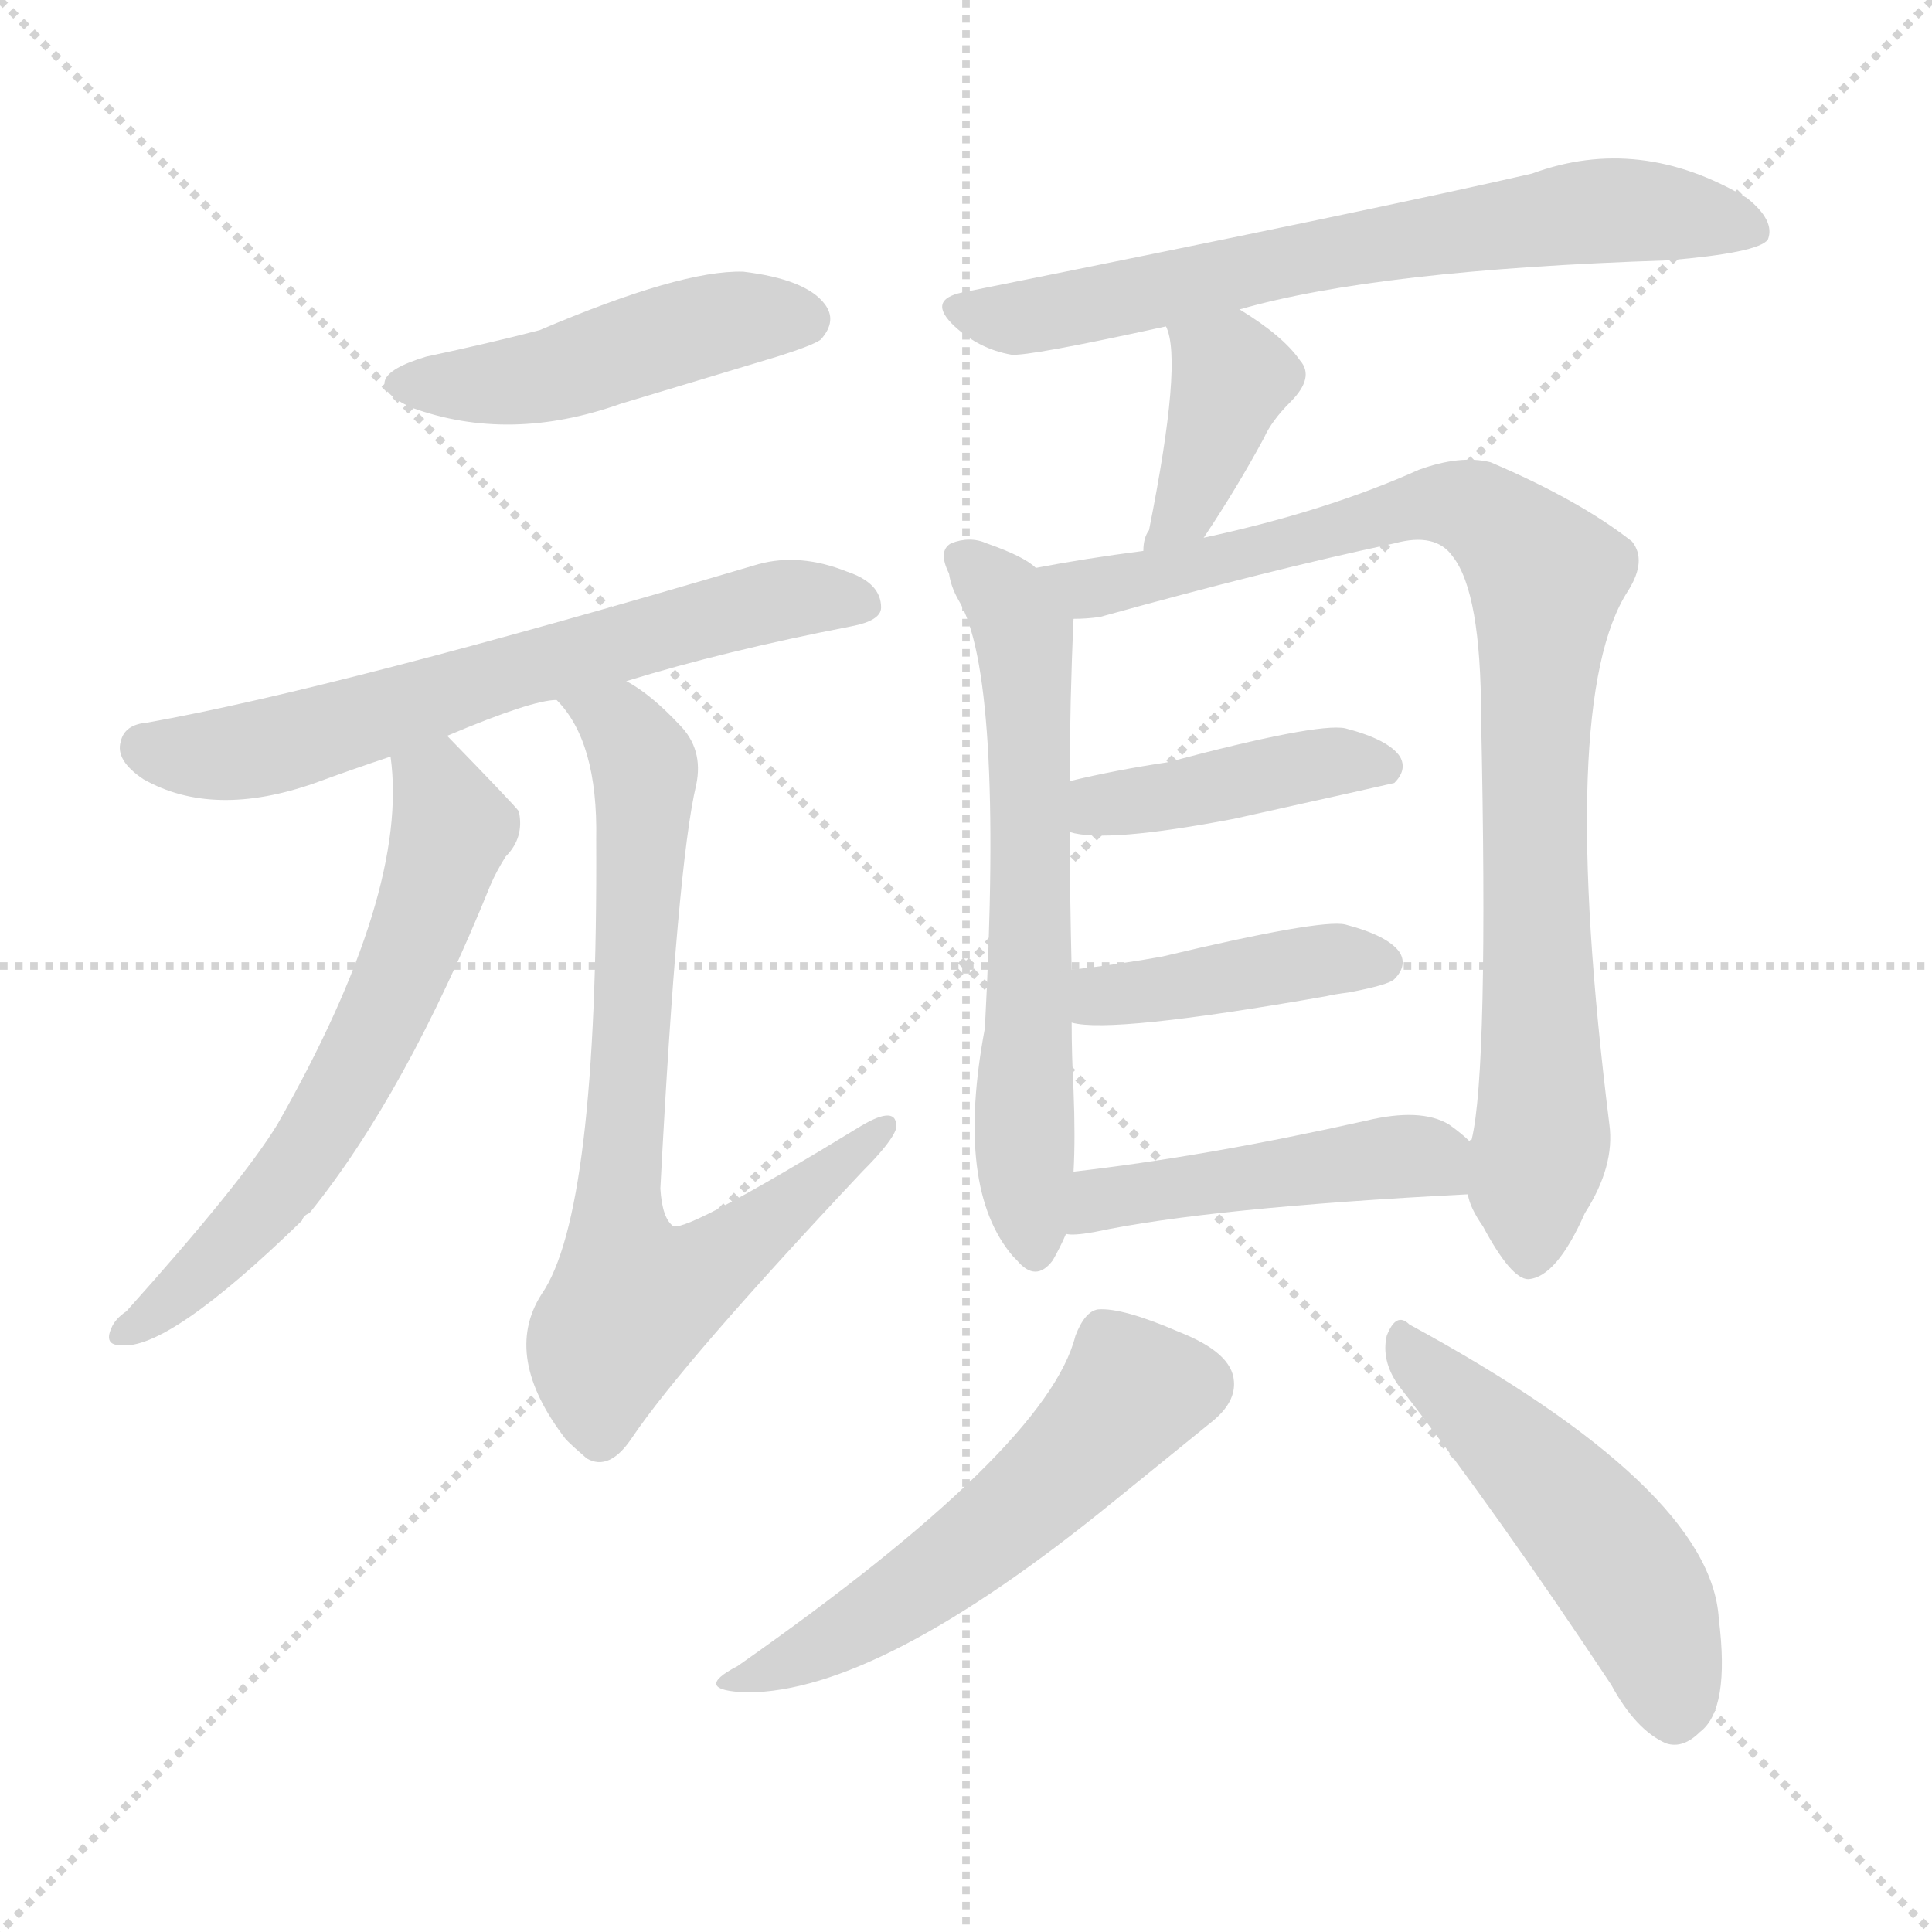 <svg version="1.1" viewBox="0 0 1024 1024" xmlns="http://www.w3.org/2000/svg">
  <g stroke="lightgray" stroke-dasharray="1,1" stroke-width="1" transform="scale(4, 4)">
    <line x1="0" y1="0" x2="256" y2="256"></line>
    <line x1="256" y1="0" x2="0" y2="256"></line>
    <line x1="128" y1="0" x2="128" y2="256"></line>
    <line x1="0" y1="128" x2="256" y2="128"></line>
  </g>
  <g transform="scale(1, -1) translate(0, -900)">
    <style type="text/css">
      
        @keyframes keyframes0 {
          from {
            stroke: blue;
            stroke-dashoffset: 469;
            stroke-width: 128;
          }
          60% {
            animation-timing-function: step-end;
            stroke: blue;
            stroke-dashoffset: 0;
            stroke-width: 128;
          }
          to {
            stroke: black;
            stroke-width: 1024;
          }
        }
        #make-me-a-hanzi-animation-0 {
          animation: keyframes0 0.632s both;
          animation-delay: 0s;
          animation-timing-function: linear;
        }
      
        @keyframes keyframes1 {
          from {
            stroke: blue;
            stroke-dashoffset: 647;
            stroke-width: 128;
          }
          68% {
            animation-timing-function: step-end;
            stroke: blue;
            stroke-dashoffset: 0;
            stroke-width: 128;
          }
          to {
            stroke: black;
            stroke-width: 1024;
          }
        }
        #make-me-a-hanzi-animation-1 {
          animation: keyframes1 0.777s both;
          animation-delay: 0.632s;
          animation-timing-function: linear;
        }
      
        @keyframes keyframes2 {
          from {
            stroke: blue;
            stroke-dashoffset: 621;
            stroke-width: 128;
          }
          67% {
            animation-timing-function: step-end;
            stroke: blue;
            stroke-dashoffset: 0;
            stroke-width: 128;
          }
          to {
            stroke: black;
            stroke-width: 1024;
          }
        }
        #make-me-a-hanzi-animation-2 {
          animation: keyframes2 0.755s both;
          animation-delay: 1.408s;
          animation-timing-function: linear;
        }
      
        @keyframes keyframes3 {
          from {
            stroke: blue;
            stroke-dashoffset: 754;
            stroke-width: 128;
          }
          71% {
            animation-timing-function: step-end;
            stroke: blue;
            stroke-dashoffset: 0;
            stroke-width: 128;
          }
          to {
            stroke: black;
            stroke-width: 1024;
          }
        }
        #make-me-a-hanzi-animation-3 {
          animation: keyframes3 0.864s both;
          animation-delay: 2.164s;
          animation-timing-function: linear;
        }
      
        @keyframes keyframes4 {
          from {
            stroke: blue;
            stroke-dashoffset: 684;
            stroke-width: 128;
          }
          69% {
            animation-timing-function: step-end;
            stroke: blue;
            stroke-dashoffset: 0;
            stroke-width: 128;
          }
          to {
            stroke: black;
            stroke-width: 1024;
          }
        }
        #make-me-a-hanzi-animation-4 {
          animation: keyframes4 0.807s both;
          animation-delay: 3.027s;
          animation-timing-function: linear;
        }
      
        @keyframes keyframes5 {
          from {
            stroke: blue;
            stroke-dashoffset: 392;
            stroke-width: 128;
          }
          56% {
            animation-timing-function: step-end;
            stroke: blue;
            stroke-dashoffset: 0;
            stroke-width: 128;
          }
          to {
            stroke: black;
            stroke-width: 1024;
          }
        }
        #make-me-a-hanzi-animation-5 {
          animation: keyframes5 0.569s both;
          animation-delay: 3.834s;
          animation-timing-function: linear;
        }
      
        @keyframes keyframes6 {
          from {
            stroke: blue;
            stroke-dashoffset: 635;
            stroke-width: 128;
          }
          67% {
            animation-timing-function: step-end;
            stroke: blue;
            stroke-dashoffset: 0;
            stroke-width: 128;
          }
          to {
            stroke: black;
            stroke-width: 1024;
          }
        }
        #make-me-a-hanzi-animation-6 {
          animation: keyframes6 0.767s both;
          animation-delay: 4.403s;
          animation-timing-function: linear;
        }
      
        @keyframes keyframes7 {
          from {
            stroke: blue;
            stroke-dashoffset: 903;
            stroke-width: 128;
          }
          75% {
            animation-timing-function: step-end;
            stroke: blue;
            stroke-dashoffset: 0;
            stroke-width: 128;
          }
          to {
            stroke: black;
            stroke-width: 1024;
          }
        }
        #make-me-a-hanzi-animation-7 {
          animation: keyframes7 0.985s both;
          animation-delay: 5.17s;
          animation-timing-function: linear;
        }
      
        @keyframes keyframes8 {
          from {
            stroke: blue;
            stroke-dashoffset: 424;
            stroke-width: 128;
          }
          58% {
            animation-timing-function: step-end;
            stroke: blue;
            stroke-dashoffset: 0;
            stroke-width: 128;
          }
          to {
            stroke: black;
            stroke-width: 1024;
          }
        }
        #make-me-a-hanzi-animation-8 {
          animation: keyframes8 0.595s both;
          animation-delay: 6.154s;
          animation-timing-function: linear;
        }
      
        @keyframes keyframes9 {
          from {
            stroke: blue;
            stroke-dashoffset: 418;
            stroke-width: 128;
          }
          58% {
            animation-timing-function: step-end;
            stroke: blue;
            stroke-dashoffset: 0;
            stroke-width: 128;
          }
          to {
            stroke: black;
            stroke-width: 1024;
          }
        }
        #make-me-a-hanzi-animation-9 {
          animation: keyframes9 0.59s both;
          animation-delay: 6.75s;
          animation-timing-function: linear;
        }
      
        @keyframes keyframes10 {
          from {
            stroke: blue;
            stroke-dashoffset: 464;
            stroke-width: 128;
          }
          60% {
            animation-timing-function: step-end;
            stroke: blue;
            stroke-dashoffset: 0;
            stroke-width: 128;
          }
          to {
            stroke: black;
            stroke-width: 1024;
          }
        }
        #make-me-a-hanzi-animation-10 {
          animation: keyframes10 0.628s both;
          animation-delay: 7.34s;
          animation-timing-function: linear;
        }
      
        @keyframes keyframes11 {
          from {
            stroke: blue;
            stroke-dashoffset: 543;
            stroke-width: 128;
          }
          64% {
            animation-timing-function: step-end;
            stroke: blue;
            stroke-dashoffset: 0;
            stroke-width: 128;
          }
          to {
            stroke: black;
            stroke-width: 1024;
          }
        }
        #make-me-a-hanzi-animation-11 {
          animation: keyframes11 0.692s both;
          animation-delay: 7.967s;
          animation-timing-function: linear;
        }
      
        @keyframes keyframes12 {
          from {
            stroke: blue;
            stroke-dashoffset: 501;
            stroke-width: 128;
          }
          62% {
            animation-timing-function: step-end;
            stroke: blue;
            stroke-dashoffset: 0;
            stroke-width: 128;
          }
          to {
            stroke: black;
            stroke-width: 1024;
          }
        }
        #make-me-a-hanzi-animation-12 {
          animation: keyframes12 0.658s both;
          animation-delay: 8.659s;
          animation-timing-function: linear;
        }
      
    </style>
    
      <path d="M 226 711 Q 186 699 218 684 Q 270 665 329 686 Q 369 698 412 711 Q 431 717 435 720 Q 444 730 437 739 Q 427 752 394 756 Q 361 757 286 725 Q 259 718 226 711 Z" fill="lightgray"></path>
    
      <path d="M 332 539 Q 384 555 451 568 Q 467 571 467 578 Q 467 591 449 597 Q 424 607 402 601 Q 179 535 78 517 Q 66 516 64 507 Q 61 497 76 487 Q 113 466 167 485 Q 186 492 207 499 L 237 510 Q 282 529 295 529 L 332 539 Z" fill="lightgray"></path>
    
      <path d="M 207 499 Q 217 427 147 304 Q 128 273 67 205 Q 61 201 59 196 Q 55 187 64 187 Q 89 184 160 253 Q 161 256 164 257 Q 215 320 260 431 Q 263 438 268 446 Q 278 456 275 470 Q 272 474 237 510 C 216 532 204 529 207 499 Z" fill="lightgray"></path>
    
      <path d="M 295 529 Q 317 507 316 455 Q 317 257 287 214 Q 266 181 300 137 Q 304 133 311 127 Q 323 120 335 138 Q 362 178 457 279 Q 473 295 475 302 Q 476 315 456 303 Q 366 248 357 250 Q 351 254 350 270 Q 359 442 369 484 Q 373 503 360 516 Q 345 532 332 539 C 307 556 277 553 295 529 Z" fill="lightgray"></path>
    
      <path d="M 657 736 Q 730 757 884 762 Q 932 766 937 773 Q 941 783 926 795 Q 869 829 812 808 Q 734 790 510 745 Q 491 741 506 727 Q 519 715 536 712 Q 545 711 618 727 L 657 736 Z" fill="lightgray"></path>
    
      <path d="M 638 615 Q 656 642 670 668 Q 674 677 684 687 Q 697 700 689 709 Q 680 722 657 736 C 632 752 608 755 618 727 Q 627 709 609 619 Q 606 615 606 608 C 603 578 621 590 638 615 Z" fill="lightgray"></path>
    
      <path d="M 549 599 Q 543 605 523 612 Q 514 616 504 612 Q 497 608 503 596 Q 504 589 508 582 Q 532 542 522 355 Q 506 270 537 234 L 539 232 Q 549 220 558 232 Q 562 239 565 246 L 569 279 Q 570 297 569 322 Q 568 341 568 358 L 568 386 Q 567 428 567 459 L 567 486 Q 567 528 569 572 C 570 586 570 586 549 599 Z" fill="lightgray"></path>
    
      <path d="M 778 267 Q 779 260 786 250 Q 801 222 810 222 Q 825 223 840 257 Q 856 282 853 304 Q 825 529 863 587 Q 873 603 865 613 Q 837 635 790 655 Q 774 659 752 651 Q 703 629 638 615 L 606 608 Q 575 604 549 599 C 519 594 539 568 569 572 Q 576 572 583 573 Q 673 598 739 612 Q 761 618 770 605 Q 785 586 785 520 Q 789 333 780 296 Q 779 296 779 295 C 775 274 775 274 778 267 Z" fill="lightgray"></path>
    
      <path d="M 567 459 Q 586 453 654 466 Q 735 484 739 485 Q 746 492 742 499 Q 736 508 713 514 Q 698 517 619 496 Q 592 492 567 486 C 538 479 538 465 567 459 Z" fill="lightgray"></path>
    
      <path d="M 568 358 Q 589 352 703 372 Q 707 373 715 374 Q 736 378 739 381 Q 746 388 742 395 Q 736 404 713 410 Q 700 413 616 393 Q 594 389 568 386 C 538 382 538 363 568 358 Z" fill="lightgray"></path>
    
      <path d="M 565 246 Q 569 245 580 247 Q 641 260 778 267 C 808 269 801 275 779 295 Q 775 299 768 304 Q 753 313 724 306 Q 639 287 569 279 C 539 275 535 246 565 246 Z" fill="lightgray"></path>
    
      <path d="M 570 192 Q 555 132 391 17 Q 366 4 396 3 Q 466 3 590 104 L 643 147 Q 655 157 654 168 Q 653 183 625 194 Q 595 207 582 206 Q 575 205 570 192 Z" fill="lightgray"></path>
    
      <path d="M 741 166 Q 793 99 854 7 Q 867 -17 883 -24 Q 892 -27 901 -18 Q 917 -6 911 42 Q 907 111 747 198 Q 740 205 735 192 Q 732 179 741 166 Z" fill="lightgray"></path>
    
    
      <clipPath id="make-me-a-hanzi-clip-0">
        <path d="M 226 711 Q 186 699 218 684 Q 270 665 329 686 Q 369 698 412 711 Q 431 717 435 720 Q 444 730 437 739 Q 427 752 394 756 Q 361 757 286 725 Q 259 718 226 711 Z"></path>
      </clipPath>
      <path clip-path="url(#make-me-a-hanzi-clip-0)" d="M 219 699 L 244 695 L 285 700 L 374 728 L 427 730" fill="none" id="make-me-a-hanzi-animation-0" stroke-dasharray="341 682" stroke-linecap="round"></path>
    
      <clipPath id="make-me-a-hanzi-clip-1">
        <path d="M 332 539 Q 384 555 451 568 Q 467 571 467 578 Q 467 591 449 597 Q 424 607 402 601 Q 179 535 78 517 Q 66 516 64 507 Q 61 497 76 487 Q 113 466 167 485 Q 186 492 207 499 L 237 510 Q 282 529 295 529 L 332 539 Z"></path>
      </clipPath>
      <path clip-path="url(#make-me-a-hanzi-clip-1)" d="M 77 504 L 124 500 L 397 579 L 457 580" fill="none" id="make-me-a-hanzi-animation-1" stroke-dasharray="519 1038" stroke-linecap="round"></path>
    
      <clipPath id="make-me-a-hanzi-clip-2">
        <path d="M 207 499 Q 217 427 147 304 Q 128 273 67 205 Q 61 201 59 196 Q 55 187 64 187 Q 89 184 160 253 Q 161 256 164 257 Q 215 320 260 431 Q 263 438 268 446 Q 278 456 275 470 Q 272 474 237 510 C 216 532 204 529 207 499 Z"></path>
      </clipPath>
      <path clip-path="url(#make-me-a-hanzi-clip-2)" d="M 217 494 L 232 482 L 239 458 L 194 343 L 138 257 L 67 195" fill="none" id="make-me-a-hanzi-animation-2" stroke-dasharray="493 986" stroke-linecap="round"></path>
    
      <clipPath id="make-me-a-hanzi-clip-3">
        <path d="M 295 529 Q 317 507 316 455 Q 317 257 287 214 Q 266 181 300 137 Q 304 133 311 127 Q 323 120 335 138 Q 362 178 457 279 Q 473 295 475 302 Q 476 315 456 303 Q 366 248 357 250 Q 351 254 350 270 Q 359 442 369 484 Q 373 503 360 516 Q 345 532 332 539 C 307 556 277 553 295 529 Z"></path>
      </clipPath>
      <path clip-path="url(#make-me-a-hanzi-clip-3)" d="M 302 527 L 328 516 L 342 492 L 327 271 L 336 211 L 377 228 L 466 301" fill="none" id="make-me-a-hanzi-animation-3" stroke-dasharray="626 1252" stroke-linecap="round"></path>
    
      <clipPath id="make-me-a-hanzi-clip-4">
        <path d="M 657 736 Q 730 757 884 762 Q 932 766 937 773 Q 941 783 926 795 Q 869 829 812 808 Q 734 790 510 745 Q 491 741 506 727 Q 519 715 536 712 Q 545 711 618 727 L 657 736 Z"></path>
      </clipPath>
      <path clip-path="url(#make-me-a-hanzi-clip-4)" d="M 508 736 L 552 733 L 827 786 L 860 789 L 930 778" fill="none" id="make-me-a-hanzi-animation-4" stroke-dasharray="556 1112" stroke-linecap="round"></path>
    
      <clipPath id="make-me-a-hanzi-clip-5">
        <path d="M 638 615 Q 656 642 670 668 Q 674 677 684 687 Q 697 700 689 709 Q 680 722 657 736 C 632 752 608 755 618 727 Q 627 709 609 619 Q 606 615 606 608 C 603 578 621 590 638 615 Z"></path>
      </clipPath>
      <path clip-path="url(#make-me-a-hanzi-clip-5)" d="M 625 726 L 653 700 L 628 631 L 611 613" fill="none" id="make-me-a-hanzi-animation-5" stroke-dasharray="264 528" stroke-linecap="round"></path>
    
      <clipPath id="make-me-a-hanzi-clip-6">
        <path d="M 549 599 Q 543 605 523 612 Q 514 616 504 612 Q 497 608 503 596 Q 504 589 508 582 Q 532 542 522 355 Q 506 270 537 234 L 539 232 Q 549 220 558 232 Q 562 239 565 246 L 569 279 Q 570 297 569 322 Q 568 341 568 358 L 568 386 Q 567 428 567 459 L 567 486 Q 567 528 569 572 C 570 586 570 586 549 599 Z"></path>
      </clipPath>
      <path clip-path="url(#make-me-a-hanzi-clip-6)" d="M 511 604 L 534 581 L 542 561 L 547 425 L 542 306 L 549 237" fill="none" id="make-me-a-hanzi-animation-6" stroke-dasharray="507 1014" stroke-linecap="round"></path>
    
      <clipPath id="make-me-a-hanzi-clip-7">
        <path d="M 778 267 Q 779 260 786 250 Q 801 222 810 222 Q 825 223 840 257 Q 856 282 853 304 Q 825 529 863 587 Q 873 603 865 613 Q 837 635 790 655 Q 774 659 752 651 Q 703 629 638 615 L 606 608 Q 575 604 549 599 C 519 594 539 568 569 572 Q 576 572 583 573 Q 673 598 739 612 Q 761 618 770 605 Q 785 586 785 520 Q 789 333 780 296 Q 779 296 779 295 C 775 274 775 274 778 267 Z"></path>
      </clipPath>
      <path clip-path="url(#make-me-a-hanzi-clip-7)" d="M 556 597 L 587 589 L 765 634 L 787 627 L 820 594 L 812 485 L 818 309 L 811 233" fill="none" id="make-me-a-hanzi-animation-7" stroke-dasharray="775 1550" stroke-linecap="round"></path>
    
      <clipPath id="make-me-a-hanzi-clip-8">
        <path d="M 567 459 Q 586 453 654 466 Q 735 484 739 485 Q 746 492 742 499 Q 736 508 713 514 Q 698 517 619 496 Q 592 492 567 486 C 538 479 538 465 567 459 Z"></path>
      </clipPath>
      <path clip-path="url(#make-me-a-hanzi-clip-8)" d="M 572 466 L 583 473 L 677 492 L 715 497 L 735 493" fill="none" id="make-me-a-hanzi-animation-8" stroke-dasharray="296 592" stroke-linecap="round"></path>
    
      <clipPath id="make-me-a-hanzi-clip-9">
        <path d="M 568 358 Q 589 352 703 372 Q 707 373 715 374 Q 736 378 739 381 Q 746 388 742 395 Q 736 404 713 410 Q 700 413 616 393 Q 594 389 568 386 C 538 382 538 363 568 358 Z"></path>
      </clipPath>
      <path clip-path="url(#make-me-a-hanzi-clip-9)" d="M 572 365 L 584 372 L 652 384 L 731 390" fill="none" id="make-me-a-hanzi-animation-9" stroke-dasharray="290 580" stroke-linecap="round"></path>
    
      <clipPath id="make-me-a-hanzi-clip-10">
        <path d="M 565 246 Q 569 245 580 247 Q 641 260 778 267 C 808 269 801 275 779 295 Q 775 299 768 304 Q 753 313 724 306 Q 639 287 569 279 C 539 275 535 246 565 246 Z"></path>
      </clipPath>
      <path clip-path="url(#make-me-a-hanzi-clip-10)" d="M 572 251 L 592 266 L 736 287 L 759 286 L 767 274" fill="none" id="make-me-a-hanzi-animation-10" stroke-dasharray="336 672" stroke-linecap="round"></path>
    
      <clipPath id="make-me-a-hanzi-clip-11">
        <path d="M 570 192 Q 555 132 391 17 Q 366 4 396 3 Q 466 3 590 104 L 643 147 Q 655 157 654 168 Q 653 183 625 194 Q 595 207 582 206 Q 575 205 570 192 Z"></path>
      </clipPath>
      <path clip-path="url(#make-me-a-hanzi-clip-11)" d="M 635 166 L 601 163 L 563 120 L 517 81 L 464 43 L 401 13" fill="none" id="make-me-a-hanzi-animation-11" stroke-dasharray="415 830" stroke-linecap="round"></path>
    
      <clipPath id="make-me-a-hanzi-clip-12">
        <path d="M 741 166 Q 793 99 854 7 Q 867 -17 883 -24 Q 892 -27 901 -18 Q 917 -6 911 42 Q 907 111 747 198 Q 740 205 735 192 Q 732 179 741 166 Z"></path>
      </clipPath>
      <path clip-path="url(#make-me-a-hanzi-clip-12)" d="M 746 186 L 851 80 L 875 42 L 888 -7" fill="none" id="make-me-a-hanzi-animation-12" stroke-dasharray="373 746" stroke-linecap="round"></path>
    
  </g>
</svg>